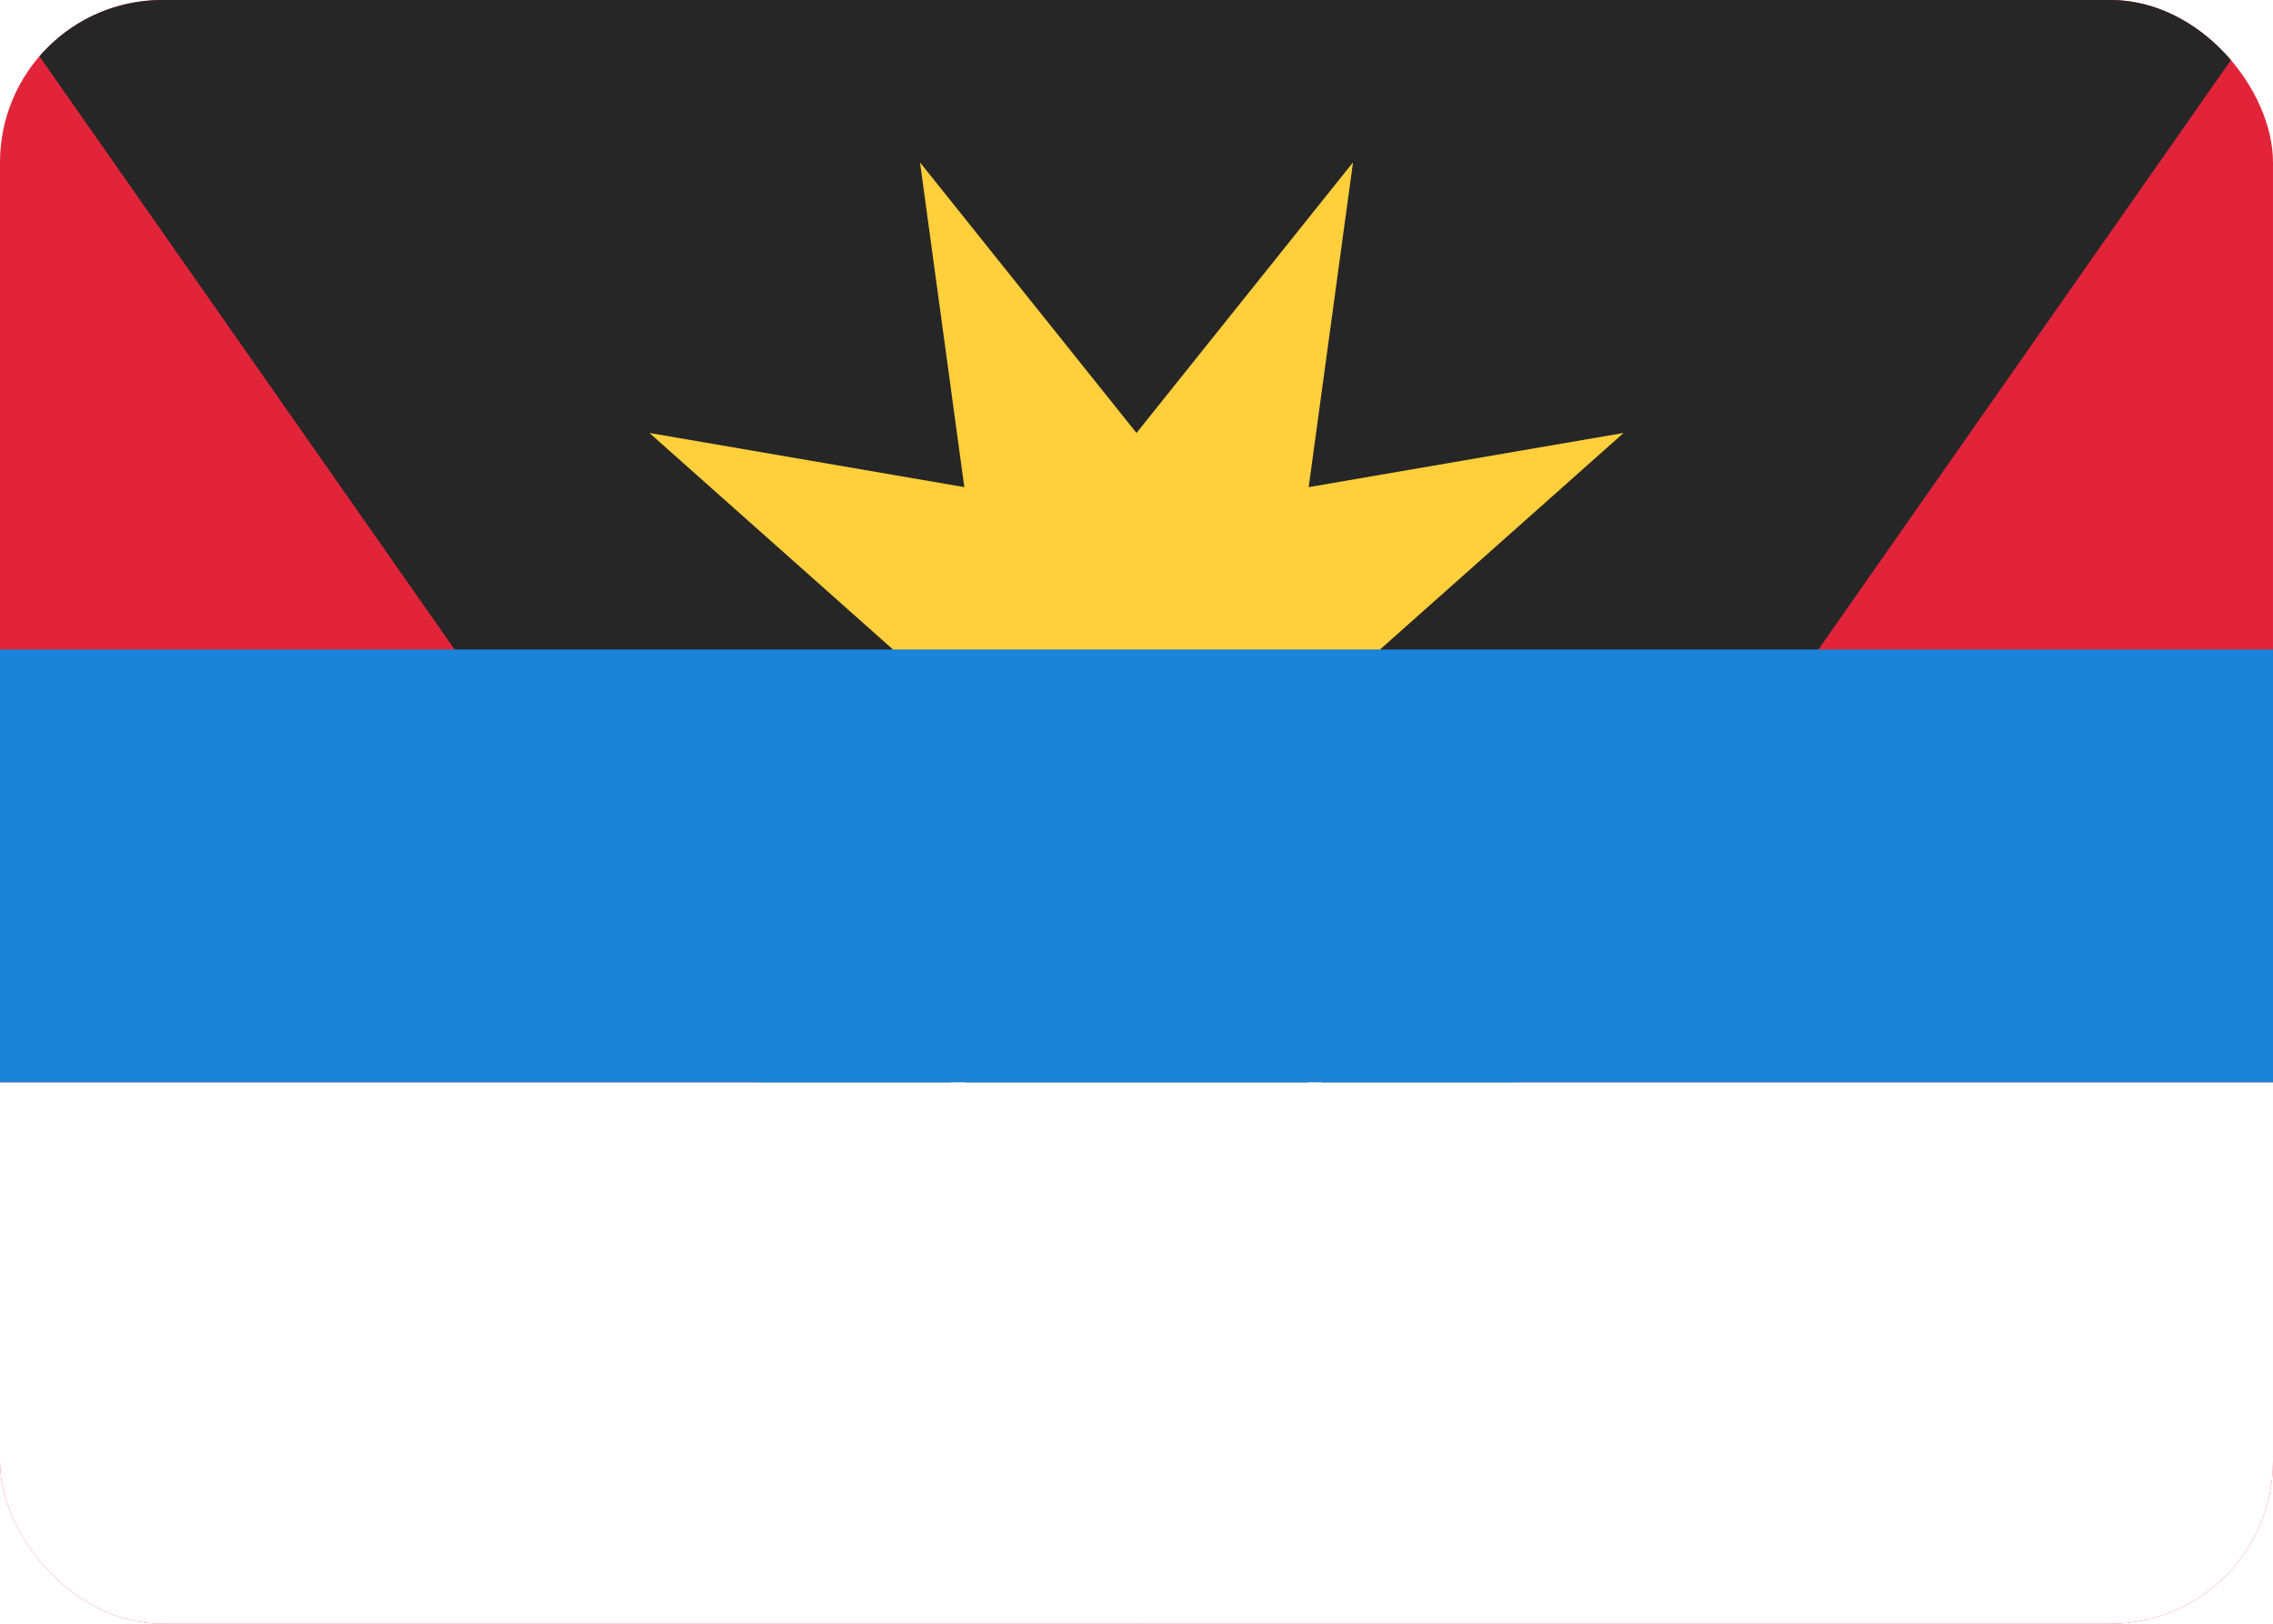 <svg fill="none" xmlns="http://www.w3.org/2000/svg" viewBox="0 0 28 20"><g clip-path="url(#clip0_503_3869)"><rect width="28" height="20" rx="2" fill="#FFFFFF"/><rect width="28" height="20" fill="#E2243B"/><path fill-rule="evenodd" clip-rule="evenodd" d="M0 0H28L14 20L0 0Z" fill="#262626"/><g filter="url(#filter0_d_503_3869)"><path fill-rule="evenodd" clip-rule="evenodd" d="M14 11L11.704 13.543L11.879 10.121L8.457 10.296L11 8L8 5.333L11.879 6L11.333 2L14 5.333L16.667 2L16.121 6L20 5.333L17 8L19.543 10.296L16.121 10.121L16.296 13.543L14 11Z" fill="#FFCF3C"/></g><g filter="url(#filter1_d_503_3869)"><path fill-rule="evenodd" clip-rule="evenodd" d="M0 13.333H28V8H0V13.333Z" fill="#1984D8"/></g><path fill-rule="evenodd" clip-rule="evenodd" d="M0 20H28V13.333H0V20Z" fill="white"/></g><defs><filter id="filter0_d_503_3869" x="8" y="2" width="12" height="11.543" filterUnits="userSpaceOnUse" color-interpolation-filters="sRGB"><feFlood flood-opacity="0" result="BackgroundImageFix"/><feColorMatrix in="SourceAlpha" type="matrix" values="0 0 0 0 0 0 0 0 0 0 0 0 0 0 0 0 0 0 127 0" result="hardAlpha"/><feOffset/><feColorMatrix type="matrix" values="0 0 0 0 0 0 0 0 0 0 0 0 0 0 0 0 0 0 0.06 0"/><feBlend mode="normal" in2="BackgroundImageFix" result="effect1_dropShadow_503_3869"/><feBlend mode="normal" in="SourceGraphic" in2="effect1_dropShadow_503_3869" result="shape"/></filter><filter id="filter1_d_503_3869" x="0" y="8" width="28" height="5.333" filterUnits="userSpaceOnUse" color-interpolation-filters="sRGB"><feFlood flood-opacity="0" result="BackgroundImageFix"/><feColorMatrix in="SourceAlpha" type="matrix" values="0 0 0 0 0 0 0 0 0 0 0 0 0 0 0 0 0 0 127 0" result="hardAlpha"/><feOffset/><feColorMatrix type="matrix" values="0 0 0 0 0 0 0 0 0 0 0 0 0 0 0 0 0 0 0.06 0"/><feBlend mode="normal" in2="BackgroundImageFix" result="effect1_dropShadow_503_3869"/><feBlend mode="normal" in="SourceGraphic" in2="effect1_dropShadow_503_3869" result="shape"/></filter><clipPath id="clip0_503_3869"><rect width="28" height="20" rx="2" fill="white"/></clipPath></defs></svg>